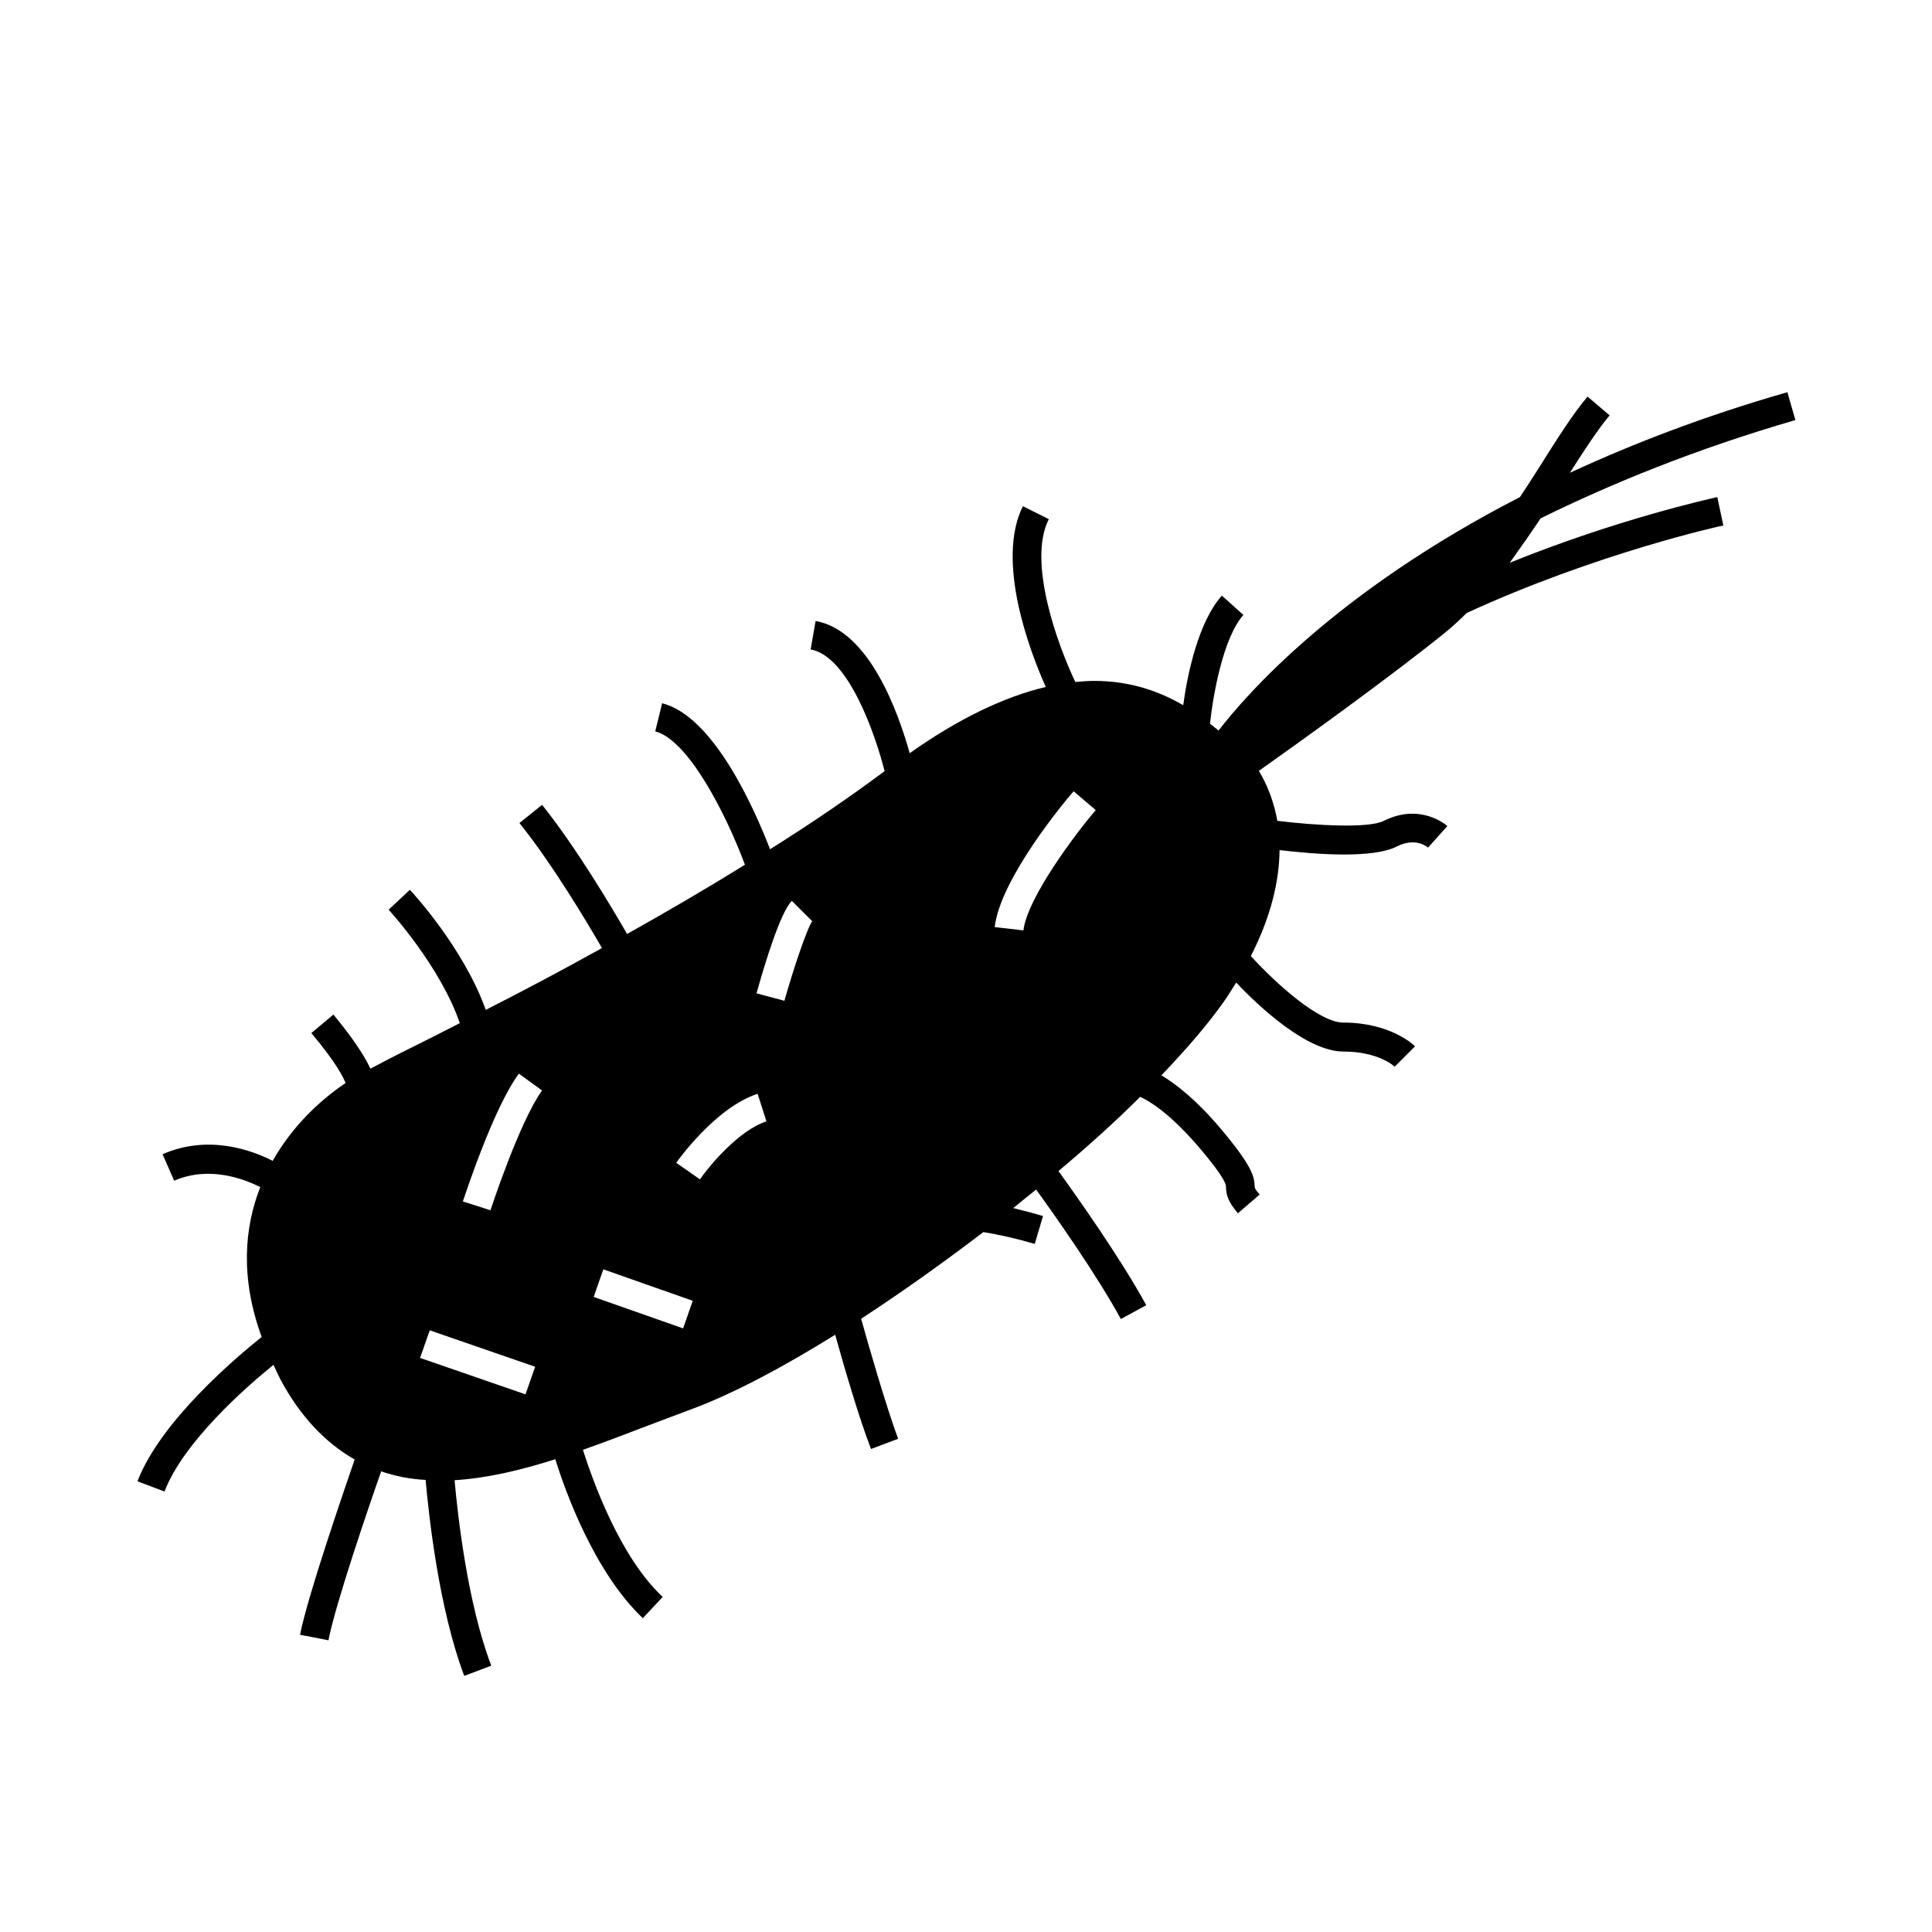 <?xml version="1.0" encoding="utf-8"?>
<!-- Generator: Adobe Illustrator 26.2.1, SVG Export Plug-In . SVG Version: 6.00 Build 0)  -->
<svg version="1.1" id="Capa_1" xmlns="http://www.w3.org/2000/svg" xmlns:xlink="http://www.w3.org/1999/xlink" x="0px" y="0px"
	 viewBox="0 0 700 700" style="enable-background:new 0 0 700 700;" xml:space="preserve">
<path d="M650.5,152.2l-2.9-10.1c-30,8.6-56.1,18.7-78.8,29.2c5.4-8.5,10.2-15.8,14.4-20.8l-8-6.8c-5.2,6.1-10.9,15.1-17.5,25.6
	c-2.2,3.5-4.6,7.2-7,10.8c-66.7,34.3-99.1,71.5-109.2,84.6c-1-0.8-2-1.7-3.1-2.5c1.1-10.2,4.7-31,12.1-39.4l-7.8-7
	c-8.6,9.7-12.5,28.6-14,39.7c-8.3-4.8-18.8-8.8-32.3-8.8c-2.3,0-4.6,0.2-6.8,0.4c-6.5-13.7-17.4-43.7-9.6-59l-9.4-4.7
	c-9.8,19.8,2.3,52.1,8.3,65.5c-15.2,3.6-31.8,11.6-49.3,24c-4.1-14.6-14.6-44.5-34.1-47.9l-1.8,10.3c13.6,2.4,23.4,30.6,26.8,44.1
	c-13,9.7-27,19.2-41.5,28.3c-5.6-14.5-20.4-48.2-39.1-52.9l-2.5,10.2c11.9,3,25.6,29.8,32.5,48.3c-14.3,8.9-28.8,17.3-42.7,25.1
	c-5.4-9.4-18.4-31.3-30.8-46.8l-8.2,6.6c11.9,14.8,24.6,36.1,29.9,45.3c-15.1,8.4-29.5,16-42.1,22.4c-8-22.4-26.6-42.6-27.5-43.5
	l-7.7,7.2c0.2,0.2,18.7,20.4,25.8,41.1c-6.2,3.2-12,6.1-17,8.6c-6.5,3.2-11.6,5.9-15.4,7.9c-2.3-5-6.7-11.5-13.4-19.6l-8,6.7
	c8.9,10.6,11.5,15.8,12.4,18.1c-9.5,6.4-19.4,15.8-26.4,28.2c-7.8-4-23.5-9.6-39.9-2.4l4.2,9.6c12.6-5.5,25.2-0.7,31.2,2.3
	c-5.9,15-7.2,33.2,0.5,54.3c-9.1,7.3-36.6,30.4-45,52.3l9.8,3.7c6.8-17.8,29.3-37.7,39.5-45.9c0.8,1.8,1.6,3.5,2.5,5.3
	c7.2,13.4,16.2,22.9,26.9,29c-4.3,12.5-17,49.4-19.8,63.5l10.3,2c2.5-13,14.5-48.1,19.1-61.2c5,1.7,10.3,2.8,16.1,3.1
	c1.1,12.2,4.7,46.4,14,71l9.8-3.7c-8.6-22.4-12.2-54.7-13.3-67.2c11.6-0.7,24-3.6,36.5-7.6c3.7,12,14.3,41.1,31.7,57.6l7.2-7.7
	c-15.6-14.6-25.4-42.3-28.9-53.3c7.9-2.8,15.8-5.8,23.6-8.8c5.4-2,10.8-4.1,16.2-6.1c14.5-5.4,32.5-14.9,51.6-26.8
	c2.9,10.4,8.6,30.2,13,41.4l9.8-3.7c-4.4-11.9-11-34.8-13.4-43.5c14.6-9.5,29.6-20.2,44.3-31.4c6,1,12.2,2.4,18.6,4.3l3-10.1
	c-3.6-1.1-7.2-2-10.8-2.9c2.8-2.3,5.5-4.4,8.3-6.7c6.7,9.2,22.1,31.1,30.7,46.9l9.2-5c-9.2-16.9-25.3-39.6-31.8-48.6
	c10.7-9,20.8-18.1,29.6-26.9c3.7,1.7,11,6.2,21.5,18.5c9.6,11.3,9.6,13.4,9.6,14.3c0.1,2.9,0.8,5.2,4.3,9.4l7.9-6.8
	c-1.6-1.8-1.8-2.4-1.8-2.8c-0.1-3.8-1.1-7.7-12.1-20.8c-9-10.7-16.4-16.4-21.7-19.6c9.2-9.6,17-18.7,22.7-26.8
	c1.6-2.3,3-4.6,4.4-6.8c8.4,8.9,25.7,25,38.9,25c12.6,0,18.4,5.3,18.5,5.5l7.4-7.4c-0.4-0.4-8.8-8.6-26-8.6
	c-8.6,0-24.1-13.8-33.5-24.1c7.3-14.3,10.3-27.2,10.4-38.4c6,0.7,14.9,1.6,23.3,1.6c7.7,0,14.9-0.7,19.2-2.9
	c6.6-3.4,10.9,0,11.3,0.4l7-7.8c-0.4-0.4-9.8-8.5-23-1.9c-5.5,2.8-24.7,1.7-38.6,0c-1.2-6.8-3.6-13-6.7-18.1
	c12.2-8.6,48.2-34.4,68.1-50.6c2.4-2,4.8-4.2,7.2-6.6c46.7-21.5,92.1-31.6,93-31.7l-2.2-10.3c-2.6,0.6-36.2,8-75.2,23.8
	c3.8-5.3,7.6-10.7,11.2-16.1C583.4,175.4,614,162.8,650.5,152.2L650.5,152.2z M370.8,337.1l-10.4-1.2c2-17.6,25.8-46.1,28.6-49.2
	l8,6.8C390.1,301.6,372.3,325,370.8,337.1L370.8,337.1z M274.1,359.9c3-10.7,8.6-29.3,12.8-33.5l7.4,7.4
	c-1.8,2.3-6.7,16.8-10.1,28.8L274.1,359.9z M277.7,406.3c-10,3.2-20.8,16.2-24.1,21l-8.6-6c0.6-0.8,14.2-20,29.5-25L277.7,406.3z
	 M196.4,395.1c-8.3,11.5-18.6,43.2-18.7,43.4l-10-3.2c0.5-1.3,10.9-33.6,20.3-46.3L196.4,395.1z M193.9,495.2l-3.5,10L152.2,492
	l3.5-10L193.9,495.2z M218.6,459.9l32.4,11.4l-3.5,10l-32.4-11.4L218.6,459.9z"/>
</svg>
